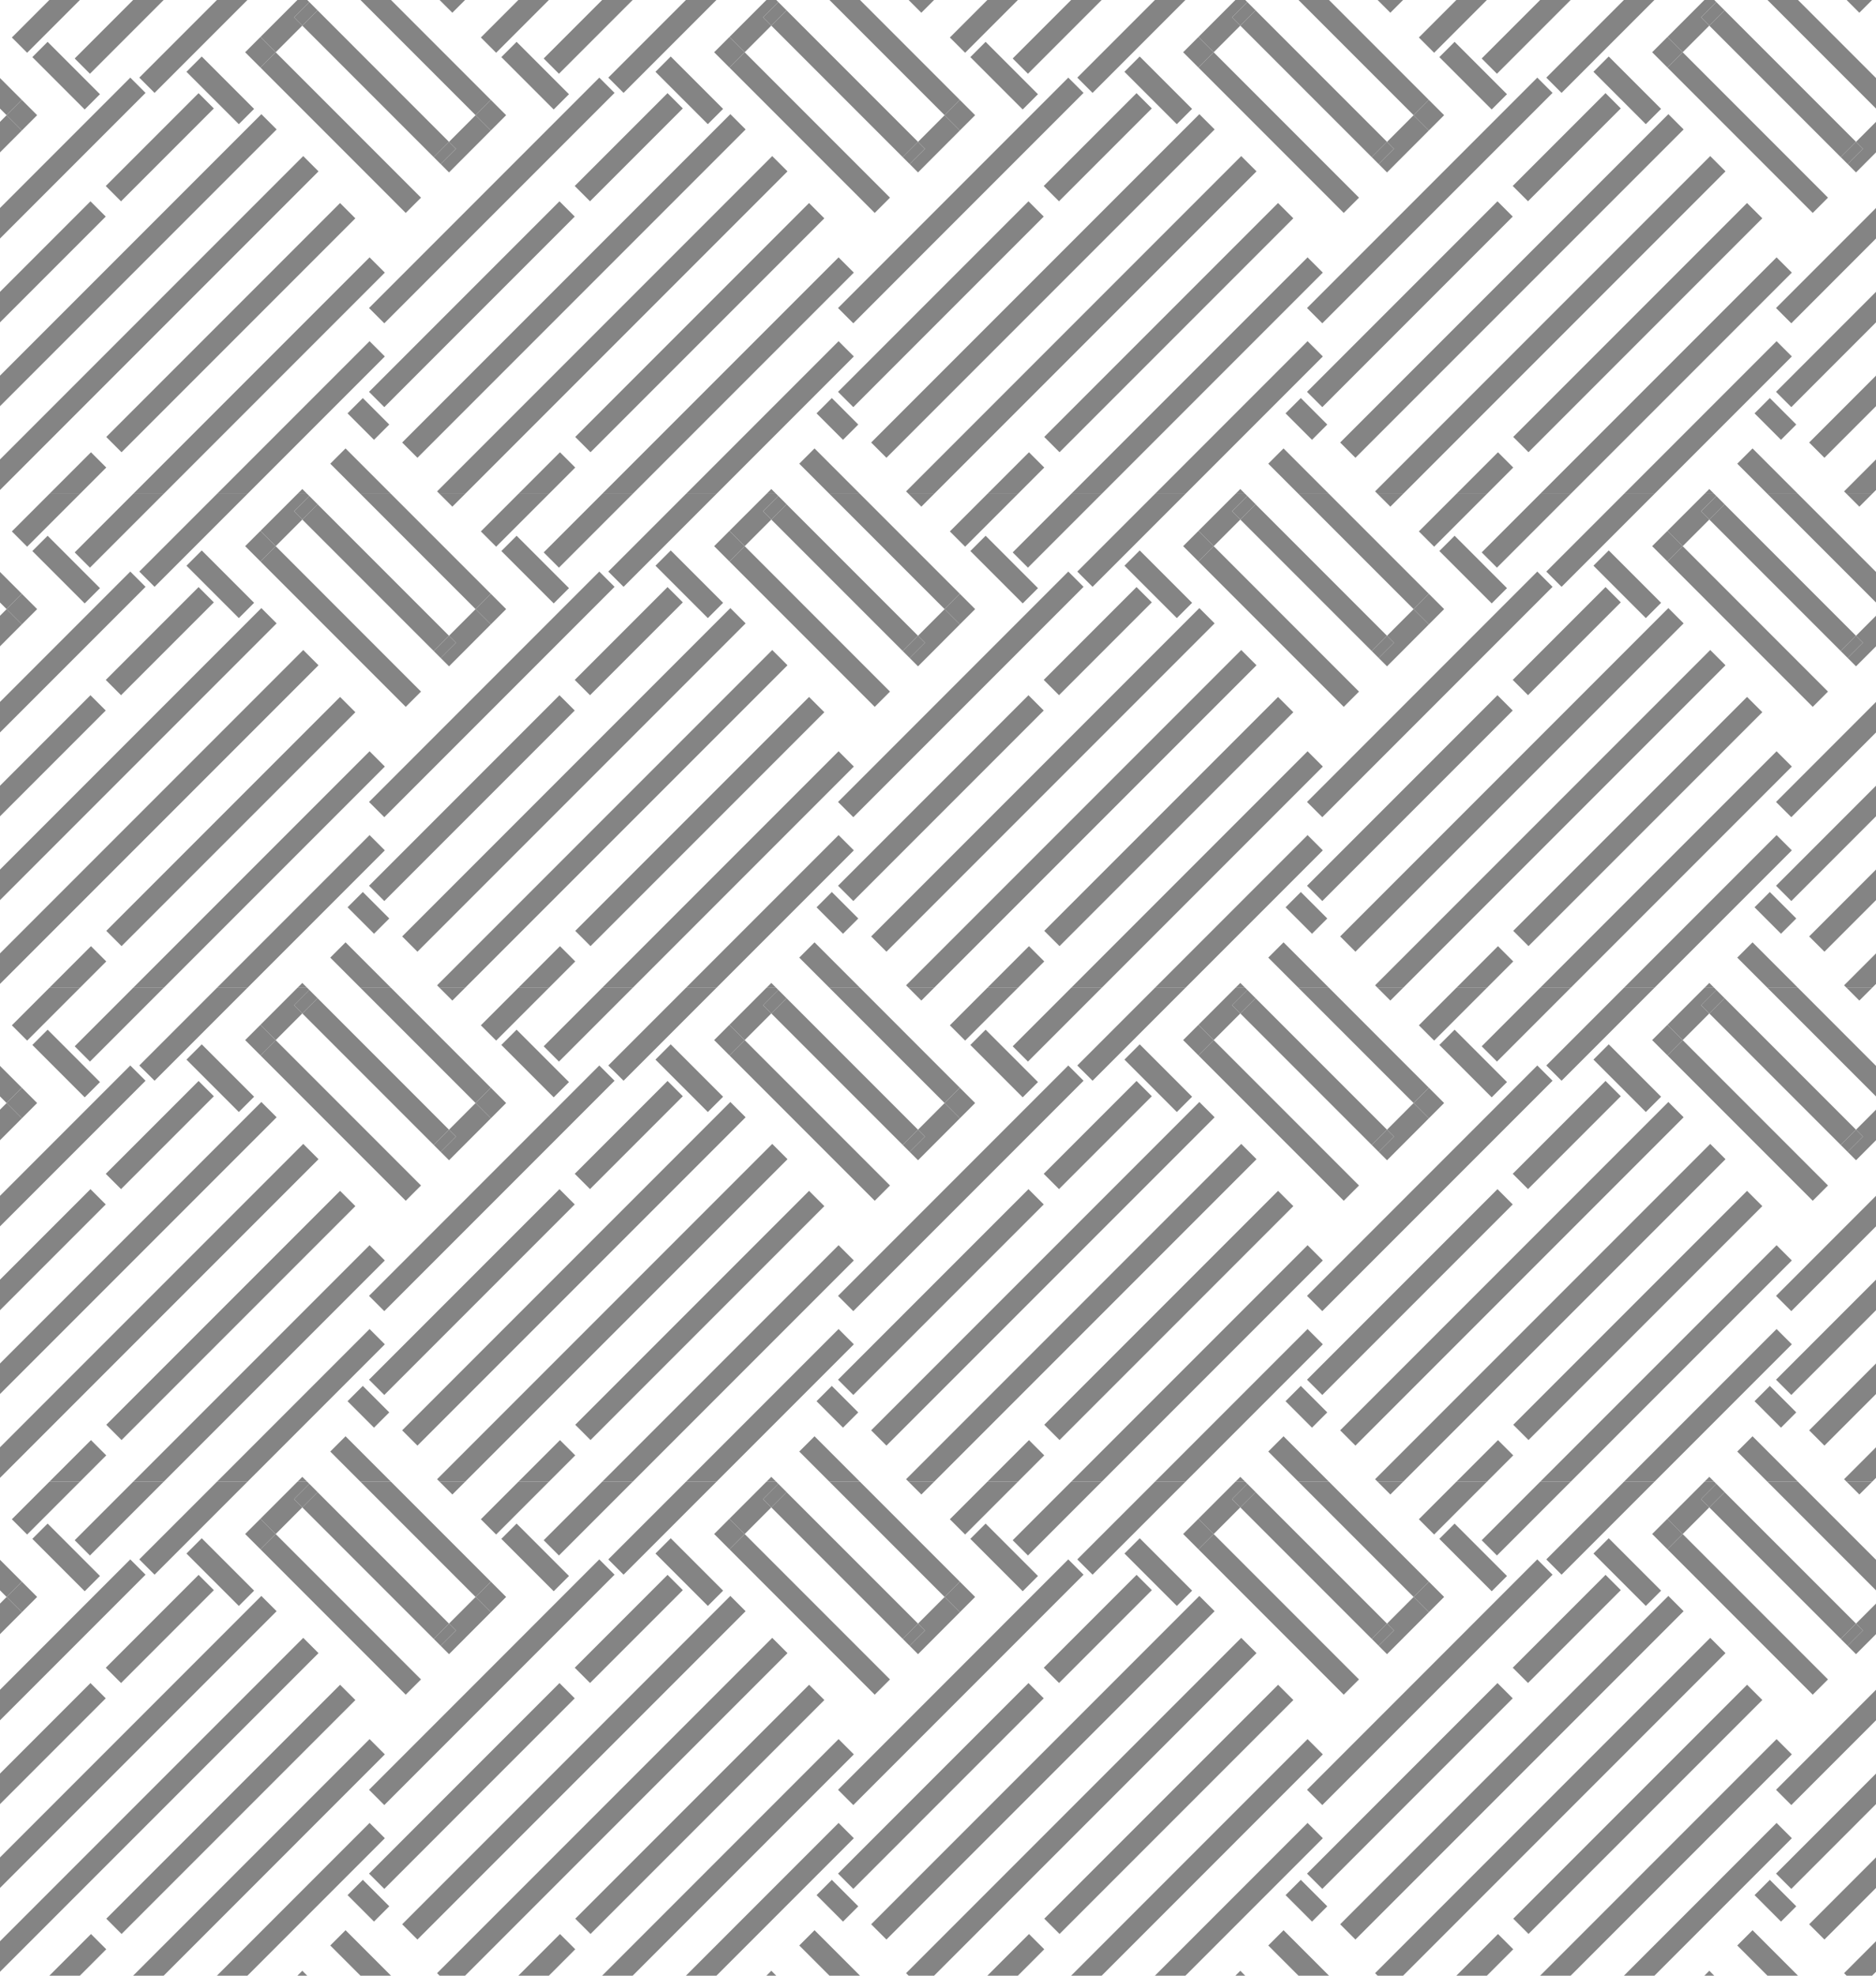 <svg xmlns="http://www.w3.org/2000/svg" viewBox="0 0 800 842.11"><defs><style>.cls-1{fill:#848484;}</style></defs><g id="design"><rect class="cls-1" x="152.5" y="170.6" width="9.21" height="15.95" transform="translate(-80.26 163.39) rotate(-45)"/><polygon class="cls-1" points="140.84 197.65 153.72 210.53 166.74 210.53 147.35 191.14 140.84 197.65"/><polygon class="cls-1" points="187.47 210.53 198.33 210.53 200 208.86 200 195.84 186.39 209.45 187.47 210.53"/><polygon class="cls-1" points="178.01 195.12 200 173.13 200 160.11 171.5 188.61 178.01 195.12"/><polygon class="cls-1" points="163.88 137.8 200 101.67 200 88.66 157.37 131.29 163.88 137.8"/><polygon class="cls-1" points="191.47 60.47 194.42 63.41 187.91 69.91 191.48 73.49 200 64.95 200 51.93 191.47 60.47"/><polygon class="cls-1" points="163.88 173.53 200 137.4 200 124.39 157.37 167.02 163.88 173.53"/><polygon class="cls-1" points="153.72 0 200 46.28 200 33.26 166.74 0 153.72 0"/><polygon class="cls-1" points="128.91 10.92 187.91 69.92 187.91 69.91 184.97 66.98 191.47 60.47 135.42 4.41 128.91 10.92"/><rect class="cls-1" x="185.09" y="63.11" width="9.2" height="4.16" transform="translate(9.46 153.23) rotate(-45)"/><polygon class="cls-1" points="104.54 22.27 111.05 15.77 111.05 15.77 104.54 22.27 173.02 90.76 179.53 84.25 117.56 22.28 111.05 28.78 104.54 22.27"/><rect class="cls-1" x="89.33" y="22.72" width="9.21" height="31.58" transform="translate(0.28 77.7) rotate(-45)"/><polygon class="cls-1" points="126.82 210.53 131.02 210.53 128.92 208.43 126.82 210.53"/><polygon class="cls-1" points="157.6 145.42 92.5 210.53 105.51 210.53 164.11 151.93 157.6 145.42"/><polygon class="cls-1" points="157.6 109.7 56.77 210.53 69.79 210.53 164.11 116.2 157.6 109.7"/><polygon class="cls-1" points="129.31 66.53 0 195.84 0 208.86 135.82 73.04 129.31 66.53"/><polygon class="cls-1" points="111.45 48.66 0 160.11 0 173.13 117.96 55.17 111.45 48.66"/><polygon class="cls-1" points="55.56 33.09 0 88.66 0 101.67 62.07 39.6 55.56 33.09"/><polygon class="cls-1" points="9.32 55.61 2.82 49.1 0 51.93 0 64.95 15.71 49.22 9.32 55.61"/><polygon class="cls-1" points="15.84 49.09 9.33 42.59 9.32 42.59 15.83 49.1 15.84 49.09"/><rect class="cls-1" x="27.92" y="135.06" width="141" height="9.21" transform="translate(-69.93 110.49) rotate(-45)"/><polygon class="cls-1" points="38.8 192.77 21.04 210.53 34.06 210.53 45.31 199.28 38.8 192.77"/><rect class="cls-1" x="40.15" y="58.16" width="55.97" height="9.21" transform="translate(-24.42 66.56) rotate(-45)"/><polygon class="cls-1" points="38.58 85.81 0 124.39 0 137.4 45.09 92.31 38.58 85.81"/><rect class="cls-1" x="23.61" y="16.46" width="9.21" height="31.58" transform="translate(-14.55 29.4) rotate(-45)"/><polygon class="cls-1" points="9.32 42.59 0 33.26 0 46.28 2.82 49.1 9.32 42.59"/><polygon class="cls-1" points="15.83 49.1 15.83 49.1 15.71 49.22 15.83 49.1"/><polygon class="cls-1" points="9.32 55.61 15.71 49.22 15.83 49.1 9.32 42.59 2.82 49.1 9.32 55.61"/><polygon class="cls-1" points="192.9 5.43 198.33 0 187.47 0 192.9 5.43"/><polygon class="cls-1" points="117.56 22.28 128.91 10.92 125.38 7.39 131.89 0.88 135.42 4.41 135.43 4.41 131.02 0 126.82 0 111.05 15.77 117.56 22.28"/><rect class="cls-1" x="125.8" y="3.4" width="9.21" height="5" transform="translate(34.02 93.94) rotate(-45)"/><rect class="cls-1" x="106.45" y="17.67" width="9.2" height="9.21" transform="translate(16.77 85.05) rotate(-45)"/><polygon class="cls-1" points="65.91 39.6 105.51 0 92.5 0 59.4 33.09 65.91 39.6"/><polygon class="cls-1" points="38.36 31.43 69.79 0 56.77 0 31.85 24.92 38.36 31.43"/><polygon class="cls-1" points="11.57 22.49 34.06 0 21.04 0 5.06 15.98 11.57 22.49"/><rect class="cls-1" x="352.5" y="170.6" width="9.21" height="15.95" transform="translate(-21.68 304.81) rotate(-45)"/><polygon class="cls-1" points="340.84 197.65 353.72 210.53 366.74 210.53 347.35 191.14 340.84 197.65"/><polygon class="cls-1" points="387.47 210.53 398.33 210.53 400 208.86 400 195.84 386.39 209.45 387.47 210.53"/><polygon class="cls-1" points="378.01 195.12 400 173.13 400 160.11 371.5 188.61 378.01 195.12"/><polygon class="cls-1" points="363.88 137.8 400 101.67 400 88.66 357.37 131.29 363.88 137.8"/><polygon class="cls-1" points="391.48 60.47 394.42 63.41 387.91 69.91 391.48 73.49 400 64.95 400 51.93 391.48 60.47"/><polygon class="cls-1" points="363.88 173.53 400 137.4 400 124.39 357.37 167.02 363.88 173.53"/><polygon class="cls-1" points="353.72 0 400 46.28 400 33.26 366.74 0 353.72 0"/><polygon class="cls-1" points="328.91 10.92 387.91 69.92 387.91 69.91 384.97 66.98 391.48 60.47 335.42 4.41 328.91 10.92"/><rect class="cls-1" x="385.09" y="63.11" width="9.2" height="4.16" transform="translate(68.04 294.65) rotate(-45)"/><polygon class="cls-1" points="304.54 22.27 311.05 15.77 311.05 15.77 304.54 22.27 373.02 90.76 379.53 84.25 317.56 22.28 311.05 28.78 304.54 22.27"/><rect class="cls-1" x="289.33" y="22.72" width="9.21" height="31.58" transform="translate(58.86 219.12) rotate(-45)"/><polygon class="cls-1" points="326.82 210.53 331.02 210.53 328.92 208.43 326.82 210.53"/><polygon class="cls-1" points="357.6 145.42 292.5 210.53 305.51 210.53 364.11 151.93 357.6 145.42"/><polygon class="cls-1" points="357.6 109.7 256.77 210.53 269.79 210.53 364.11 116.2 357.6 109.7"/><polygon class="cls-1" points="329.31 66.53 200 195.84 200 208.86 335.82 73.04 329.31 66.53"/><polygon class="cls-1" points="311.45 48.66 200 160.11 200 173.13 317.96 55.17 311.45 48.66"/><polygon class="cls-1" points="255.56 33.09 200 88.66 200 101.67 262.07 39.6 255.56 33.09"/><polygon class="cls-1" points="209.32 55.61 202.82 49.1 200 51.93 200 64.95 215.71 49.22 209.32 55.61"/><rect class="cls-1" x="212.58" y="41.24" height="9.21" transform="translate(29.85 163.74) rotate(-45)"/><rect class="cls-1" x="227.92" y="135.06" width="141" height="9.21" transform="translate(-11.36 251.91) rotate(-45)"/><polygon class="cls-1" points="238.8 192.77 221.04 210.53 234.06 210.53 245.31 199.28 238.8 192.77"/><rect class="cls-1" x="240.15" y="58.16" width="55.97" height="9.21" transform="translate(34.15 207.97) rotate(-45)"/><polygon class="cls-1" points="238.58 85.81 200 124.39 200 137.4 245.09 92.31 238.58 85.81"/><rect class="cls-1" x="223.61" y="16.46" width="9.21" height="31.58" transform="translate(44.03 170.82) rotate(-45)"/><polygon class="cls-1" points="209.32 42.59 200 33.26 200 46.28 202.82 49.1 209.32 42.59"/><polygon class="cls-1" points="215.83 49.1 215.83 49.1 215.71 49.22 215.83 49.1"/><polygon class="cls-1" points="209.32 55.61 215.71 49.22 215.83 49.1 209.32 42.59 202.82 49.1 209.32 55.61"/><polygon class="cls-1" points="392.9 5.43 398.33 0 387.47 0 392.9 5.43"/><polygon class="cls-1" points="317.56 22.28 328.91 10.92 325.38 7.39 331.89 0.88 335.42 4.41 335.43 4.41 331.02 0 326.82 0 311.05 15.77 317.56 22.28"/><rect class="cls-1" x="325.8" y="3.4" width="9.21" height="5" transform="translate(92.6 235.36) rotate(-45)"/><rect class="cls-1" x="306.45" y="17.67" width="9.2" height="9.21" transform="translate(75.35 226.47) rotate(-45)"/><polygon class="cls-1" points="265.91 39.6 305.51 0 292.5 0 259.4 33.09 265.91 39.6"/><polygon class="cls-1" points="238.36 31.43 269.79 0 256.77 0 231.85 24.92 238.36 31.43"/><polygon class="cls-1" points="211.57 22.49 234.06 0 221.04 0 205.06 15.98 211.57 22.49"/><rect class="cls-1" x="552.5" y="170.6" width="9.21" height="15.95" transform="translate(36.9 446.23) rotate(-45)"/><polygon class="cls-1" points="540.84 197.65 553.72 210.53 566.74 210.53 547.35 191.14 540.84 197.65"/><polygon class="cls-1" points="587.47 210.53 598.33 210.53 600 208.86 600 195.84 586.39 209.45 587.47 210.53"/><polygon class="cls-1" points="578.01 195.12 600 173.13 600 160.11 571.5 188.61 578.01 195.12"/><polygon class="cls-1" points="563.88 137.8 600 101.67 600 88.66 557.37 131.29 563.88 137.8"/><polygon class="cls-1" points="591.48 60.47 594.42 63.41 587.91 69.91 591.48 73.49 600 64.95 600 51.93 591.48 60.47"/><polygon class="cls-1" points="563.88 173.53 600 137.4 600 124.39 557.37 167.02 563.88 173.53"/><polygon class="cls-1" points="553.72 0 600 46.28 600 33.26 566.74 0 553.72 0"/><polygon class="cls-1" points="528.91 10.92 587.91 69.92 587.91 69.91 584.97 66.98 591.48 60.47 535.42 4.41 528.91 10.92"/><rect class="cls-1" x="585.09" y="63.11" width="9.2" height="4.16" transform="translate(126.62 436.07) rotate(-45)"/><polygon class="cls-1" points="504.54 22.27 511.05 15.77 511.05 15.77 504.54 22.27 573.02 90.76 579.53 84.25 517.56 22.28 511.05 28.78 504.54 22.27"/><rect class="cls-1" x="489.33" y="22.72" width="9.21" height="31.58" transform="translate(117.43 360.54) rotate(-45)"/><polygon class="cls-1" points="526.82 210.53 531.02 210.53 528.92 208.43 526.82 210.53"/><polygon class="cls-1" points="557.6 145.42 492.5 210.53 505.51 210.53 564.11 151.93 557.6 145.42"/><polygon class="cls-1" points="557.6 109.7 456.77 210.53 469.79 210.53 564.11 116.2 557.6 109.7"/><polygon class="cls-1" points="529.31 66.53 400 195.84 400 208.86 535.82 73.04 529.31 66.53"/><polygon class="cls-1" points="511.45 48.66 400 160.11 400 173.13 517.96 55.17 511.45 48.66"/><polygon class="cls-1" points="455.56 33.09 400 88.66 400 101.67 462.07 39.6 455.56 33.09"/><polygon class="cls-1" points="409.32 55.61 402.82 49.1 400 51.93 400 64.95 415.71 49.22 409.32 55.61"/><rect class="cls-1" x="412.58" y="41.24" height="9.21" transform="translate(88.43 305.16) rotate(-45)"/><rect class="cls-1" x="427.92" y="135.06" width="141" height="9.21" transform="translate(47.22 393.32) rotate(-45)"/><polygon class="cls-1" points="438.8 192.77 421.04 210.53 434.06 210.53 445.31 199.28 438.8 192.77"/><rect class="cls-1" x="440.15" y="58.16" width="55.97" height="9.21" transform="translate(92.72 349.39) rotate(-45)"/><polygon class="cls-1" points="438.58 85.81 400 124.39 400 137.4 445.09 92.31 438.58 85.81"/><rect class="cls-1" x="423.61" y="16.46" width="9.21" height="31.58" transform="translate(102.61 312.24) rotate(-45)"/><polygon class="cls-1" points="409.32 42.59 400 33.26 400 46.28 402.82 49.1 409.32 42.59"/><polygon class="cls-1" points="415.83 49.1 415.83 49.1 415.71 49.22 415.83 49.1"/><polygon class="cls-1" points="409.32 55.61 415.71 49.22 415.83 49.1 409.32 42.59 402.82 49.1 409.32 55.61"/><polygon class="cls-1" points="592.9 5.43 598.33 0 587.47 0 592.9 5.43"/><polygon class="cls-1" points="517.56 22.28 528.91 10.92 525.38 7.39 531.89 0.88 535.42 4.41 535.43 4.41 531.02 0 526.82 0 511.05 15.77 517.56 22.28"/><rect class="cls-1" x="525.8" y="3.4" width="9.21" height="5" transform="translate(151.18 376.78) rotate(-45)"/><rect class="cls-1" x="506.45" y="17.67" width="9.2" height="9.21" transform="translate(133.93 367.89) rotate(-45)"/><polygon class="cls-1" points="465.91 39.6 505.51 0 492.5 0 459.4 33.09 465.91 39.6"/><polygon class="cls-1" points="438.36 31.43 469.79 0 456.77 0 431.85 24.92 438.36 31.43"/><polygon class="cls-1" points="411.57 22.49 434.06 0 421.04 0 405.06 15.98 411.57 22.49"/><rect class="cls-1" x="752.5" y="170.6" width="9.21" height="15.95" transform="translate(95.48 587.65) rotate(-45)"/><polygon class="cls-1" points="740.84 197.65 753.72 210.53 766.74 210.53 747.35 191.14 740.84 197.65"/><polygon class="cls-1" points="787.47 210.53 798.33 210.53 800 208.86 800 195.84 786.39 209.45 787.47 210.53"/><polygon class="cls-1" points="778.01 195.12 800 173.13 800 160.11 771.5 188.61 778.01 195.12"/><polygon class="cls-1" points="763.88 137.8 800 101.67 800 88.66 757.37 131.29 763.88 137.8"/><polygon class="cls-1" points="791.48 60.47 794.42 63.41 787.91 69.91 791.48 73.49 800 64.95 800 51.93 791.48 60.47"/><polygon class="cls-1" points="763.88 173.53 800 137.4 800 124.39 757.37 167.02 763.88 173.53"/><polygon class="cls-1" points="753.72 0 800 46.28 800 33.26 766.74 0 753.72 0"/><polygon class="cls-1" points="728.91 10.92 787.91 69.92 787.91 69.91 784.97 66.98 791.48 60.47 735.42 4.41 728.91 10.92"/><rect class="cls-1" x="785.09" y="63.11" width="9.2" height="4.16" transform="translate(185.2 577.49) rotate(-45)"/><polygon class="cls-1" points="704.54 22.27 711.05 15.77 711.05 15.77 704.54 22.27 773.02 90.76 779.53 84.25 717.56 22.28 711.05 28.78 704.54 22.27"/><rect class="cls-1" x="689.33" y="22.72" width="9.21" height="31.58" transform="translate(176.01 501.96) rotate(-45)"/><polygon class="cls-1" points="726.82 210.53 731.02 210.53 728.92 208.43 726.82 210.53"/><polygon class="cls-1" points="757.6 145.42 692.5 210.53 705.51 210.53 764.11 151.93 757.6 145.42"/><polygon class="cls-1" points="757.6 109.7 656.77 210.53 669.79 210.53 764.11 116.2 757.6 109.7"/><polygon class="cls-1" points="729.31 66.53 600 195.84 600 208.86 735.82 73.04 729.31 66.53"/><polygon class="cls-1" points="711.45 48.66 600 160.11 600 173.13 717.96 55.17 711.45 48.66"/><polygon class="cls-1" points="655.56 33.09 600 88.66 600 101.67 662.07 39.6 655.56 33.09"/><polygon class="cls-1" points="609.32 55.61 602.82 49.1 600 51.93 600 64.95 615.71 49.22 609.32 55.61"/><rect class="cls-1" x="612.58" y="41.24" height="9.21" transform="translate(147 446.58) rotate(-45)"/><rect class="cls-1" x="627.92" y="135.06" width="141" height="9.21" transform="translate(105.79 534.74) rotate(-45)"/><polygon class="cls-1" points="638.8 192.77 621.04 210.53 634.06 210.53 645.31 199.28 638.8 192.77"/><rect class="cls-1" x="640.15" y="58.16" width="55.97" height="9.21" transform="translate(151.3 490.8) rotate(-45)"/><polygon class="cls-1" points="638.58 85.81 600 124.39 600 137.4 645.09 92.31 638.58 85.81"/><rect class="cls-1" x="623.61" y="16.46" width="9.21" height="31.58" transform="translate(161.19 453.66) rotate(-45)"/><polygon class="cls-1" points="609.32 42.59 600 33.26 600 46.28 602.82 49.1 609.32 42.59"/><polygon class="cls-1" points="615.83 49.1 615.83 49.1 615.71 49.22 615.83 49.1"/><polygon class="cls-1" points="609.32 55.61 615.71 49.22 615.83 49.1 609.32 42.59 602.82 49.1 609.32 55.61"/><polygon class="cls-1" points="792.9 5.43 798.33 0 787.47 0 792.9 5.43"/><polygon class="cls-1" points="717.56 22.28 728.91 10.92 725.38 7.39 731.89 0.88 735.42 4.41 735.43 4.41 731.02 0 726.82 0 711.05 15.77 717.56 22.28"/><rect class="cls-1" x="725.8" y="3.4" width="9.21" height="5" transform="translate(209.76 518.2) rotate(-45)"/><rect class="cls-1" x="706.45" y="17.67" width="9.2" height="9.21" transform="translate(192.51 509.31) rotate(-45)"/><polygon class="cls-1" points="665.91 39.6 705.51 0 692.5 0 659.4 33.09 665.91 39.6"/><polygon class="cls-1" points="638.36 31.43 669.79 0 656.77 0 631.85 24.92 638.36 31.43"/><polygon class="cls-1" points="611.57 22.49 634.06 0 621.04 0 605.06 15.98 611.57 22.49"/><rect class="cls-1" x="152.5" y="381.13" width="9.21" height="15.95" transform="translate(-229.12 225.05) rotate(-45)"/><polygon class="cls-1" points="140.84 408.17 153.72 421.05 166.74 421.05 147.35 401.66 140.84 408.17"/><polygon class="cls-1" points="187.47 421.05 198.33 421.05 200 419.38 200 406.37 186.39 419.97 187.47 421.05"/><polygon class="cls-1" points="178.01 405.65 200 383.66 200 370.64 171.5 399.14 178.01 405.65"/><polygon class="cls-1" points="163.88 348.32 200 312.2 200 299.18 157.37 341.82 163.88 348.32"/><polygon class="cls-1" points="191.47 270.99 194.42 273.93 187.91 280.44 191.48 284.01 200 275.48 200 262.45 191.47 270.99"/><polygon class="cls-1" points="163.88 384.05 200 347.93 200 334.91 157.37 377.54 163.88 384.05"/><polygon class="cls-1" points="153.72 210.53 200 256.81 200 243.79 166.74 210.53 153.72 210.53"/><polygon class="cls-1" points="128.91 221.45 187.91 280.44 187.91 280.44 184.97 277.5 191.47 270.99 135.42 214.94 128.91 221.45"/><rect class="cls-1" x="185.09" y="273.64" width="9.2" height="4.16" transform="translate(-139.4 214.89) rotate(-45)"/><polygon class="cls-1" points="104.54 232.8 111.05 226.29 111.05 226.29 104.54 232.8 173.02 301.29 179.53 294.78 117.56 232.8 111.05 239.31 104.54 232.8"/><rect class="cls-1" x="89.33" y="233.25" width="9.21" height="31.58" transform="translate(-148.58 139.36) rotate(-45)"/><polygon class="cls-1" points="126.82 421.05 131.02 421.05 128.92 418.95 126.82 421.05"/><polygon class="cls-1" points="157.6 355.95 92.5 421.05 105.51 421.05 164.11 362.46 157.6 355.95"/><polygon class="cls-1" points="157.6 320.22 56.77 421.05 69.79 421.05 164.11 326.73 157.6 320.22"/><polygon class="cls-1" points="129.31 277.06 0 406.37 0 419.38 135.82 283.56 129.31 277.06"/><polygon class="cls-1" points="111.45 259.19 0 370.64 0 383.66 117.96 265.7 111.45 259.19"/><polygon class="cls-1" points="55.56 243.62 0 299.18 0 312.2 62.07 250.13 55.56 243.62"/><polygon class="cls-1" points="9.32 266.13 2.82 259.63 0 262.45 0 275.48 15.71 259.75 9.32 266.13"/><polygon class="cls-1" points="15.84 259.62 9.33 253.11 9.32 253.11 15.83 259.62 15.84 259.62"/><rect class="cls-1" x="27.92" y="345.59" width="141" height="9.21" transform="translate(-218.79 172.14) rotate(-45)"/><polygon class="cls-1" points="38.8 403.29 21.04 421.05 34.06 421.05 45.31 409.8 38.8 403.29"/><rect class="cls-1" x="40.15" y="268.69" width="55.97" height="9.21" transform="translate(-173.28 128.21) rotate(-45)"/><polygon class="cls-1" points="38.58 296.33 0 334.91 0 347.93 45.09 302.84 38.58 296.33"/><rect class="cls-1" x="23.61" y="226.99" width="9.21" height="31.58" transform="translate(-163.41 91.06) rotate(-45)"/><polygon class="cls-1" points="9.32 253.11 0 243.79 0 256.81 2.82 259.63 9.32 253.11"/><polygon class="cls-1" points="15.83 259.62 15.83 259.62 15.71 259.75 15.83 259.62"/><polygon class="cls-1" points="9.32 266.13 15.71 259.75 15.83 259.62 9.32 253.11 2.82 259.63 9.32 266.13"/><polygon class="cls-1" points="192.9 215.96 198.33 210.53 187.47 210.53 192.9 215.96"/><polygon class="cls-1" points="117.56 232.8 128.91 221.45 125.38 217.91 131.89 211.41 135.42 214.94 135.43 214.93 131.02 210.53 126.82 210.53 111.05 226.29 117.56 232.8"/><rect class="cls-1" x="125.8" y="213.93" width="9.21" height="5" transform="translate(-114.84 155.6) rotate(-45)"/><rect class="cls-1" x="106.45" y="228.2" width="9.2" height="9.21" transform="translate(-132.09 146.71) rotate(-45)"/><polygon class="cls-1" points="65.91 250.13 105.51 210.53 92.5 210.53 59.4 243.62 65.91 250.13"/><polygon class="cls-1" points="38.36 241.96 69.79 210.53 56.77 210.53 31.85 235.45 38.36 241.96"/><polygon class="cls-1" points="11.57 233.02 34.06 210.53 21.04 210.53 5.06 226.51 11.57 233.02"/><rect class="cls-1" x="352.5" y="381.13" width="9.21" height="15.95" transform="translate(-170.54 366.48) rotate(-45)"/><polygon class="cls-1" points="340.84 408.17 353.72 421.05 366.74 421.05 347.35 401.66 340.84 408.17"/><polygon class="cls-1" points="387.47 421.05 398.33 421.05 400 419.38 400 406.37 386.39 419.97 387.47 421.05"/><polygon class="cls-1" points="378.01 405.65 400 383.66 400 370.64 371.5 399.14 378.01 405.65"/><polygon class="cls-1" points="363.88 348.32 400 312.2 400 299.18 357.37 341.82 363.88 348.32"/><polygon class="cls-1" points="391.48 270.99 394.42 273.93 387.91 280.44 391.48 284.01 400 275.48 400 262.45 391.48 270.99"/><polygon class="cls-1" points="363.88 384.05 400 347.93 400 334.91 357.37 377.54 363.88 384.05"/><polygon class="cls-1" points="353.72 210.53 400 256.81 400 243.79 366.74 210.53 353.72 210.53"/><polygon class="cls-1" points="328.91 221.45 387.91 280.44 387.91 280.44 384.97 277.5 391.48 270.99 335.42 214.94 328.91 221.45"/><rect class="cls-1" x="385.09" y="273.64" width="9.2" height="4.16" transform="translate(-80.82 356.31) rotate(-45)"/><polygon class="cls-1" points="304.54 232.8 311.05 226.29 311.05 226.29 304.54 232.8 373.02 301.29 379.53 294.78 317.56 232.8 311.05 239.31 304.54 232.8"/><rect class="cls-1" x="289.33" y="233.25" width="9.21" height="31.58" transform="translate(-90 280.78) rotate(-45)"/><polygon class="cls-1" points="326.82 421.05 331.02 421.05 328.92 418.95 326.82 421.05"/><polygon class="cls-1" points="357.6 355.95 292.5 421.05 305.51 421.05 364.11 362.46 357.6 355.95"/><polygon class="cls-1" points="357.6 320.22 256.77 421.05 269.79 421.05 364.11 326.73 357.6 320.22"/><polygon class="cls-1" points="329.31 277.06 200 406.37 200 419.38 335.82 283.56 329.31 277.06"/><polygon class="cls-1" points="311.45 259.19 200 370.64 200 383.66 317.96 265.7 311.45 259.19"/><polygon class="cls-1" points="255.56 243.62 200 299.18 200 312.2 262.07 250.13 255.56 243.62"/><polygon class="cls-1" points="209.32 266.13 202.82 259.63 200 262.45 200 275.48 215.71 259.75 209.32 266.13"/><rect class="cls-1" x="212.58" y="251.76" height="9.21" transform="translate(-119.02 225.4) rotate(-45)"/><rect class="cls-1" x="227.92" y="345.59" width="141" height="9.21" transform="translate(-160.22 313.56) rotate(-45)"/><polygon class="cls-1" points="238.8 403.29 221.04 421.05 234.06 421.05 245.31 409.8 238.8 403.29"/><rect class="cls-1" x="240.15" y="268.69" width="55.97" height="9.21" transform="translate(-114.71 269.63) rotate(-45)"/><polygon class="cls-1" points="238.58 296.33 200 334.91 200 347.93 245.09 302.84 238.58 296.33"/><rect class="cls-1" x="223.61" y="226.99" width="9.21" height="31.58" transform="translate(-104.83 232.48) rotate(-45)"/><polygon class="cls-1" points="209.32 253.11 200 243.79 200 256.81 202.82 259.63 209.32 253.11"/><polygon class="cls-1" points="215.83 259.62 215.83 259.62 215.71 259.75 215.83 259.62"/><polygon class="cls-1" points="209.32 266.13 215.71 259.75 215.83 259.62 209.32 253.11 202.82 259.63 209.32 266.13"/><polygon class="cls-1" points="392.9 215.96 398.33 210.53 387.47 210.53 392.9 215.96"/><polygon class="cls-1" points="317.56 232.8 328.91 221.45 325.38 217.91 331.89 211.41 335.42 214.94 335.43 214.93 331.02 210.53 326.82 210.53 311.05 226.29 317.56 232.8"/><rect class="cls-1" x="325.8" y="213.93" width="9.21" height="5" transform="translate(-56.26 297.02) rotate(-45)"/><rect class="cls-1" x="306.45" y="228.2" width="9.2" height="9.21" transform="translate(-73.51 288.13) rotate(-45)"/><polygon class="cls-1" points="265.91 250.13 305.51 210.53 292.5 210.53 259.4 243.62 265.91 250.13"/><polygon class="cls-1" points="238.36 241.96 269.79 210.53 256.77 210.53 231.85 235.45 238.36 241.96"/><polygon class="cls-1" points="211.57 233.02 234.06 210.53 221.04 210.53 205.06 226.51 211.57 233.02"/><rect class="cls-1" x="552.5" y="381.13" width="9.21" height="15.95" transform="translate(-111.96 507.9) rotate(-45)"/><polygon class="cls-1" points="540.84 408.17 553.72 421.05 566.74 421.05 547.35 401.66 540.84 408.17"/><polygon class="cls-1" points="587.47 421.05 598.33 421.05 600 419.38 600 406.37 586.39 419.97 587.47 421.05"/><polygon class="cls-1" points="578.01 405.65 600 383.66 600 370.64 571.5 399.14 578.01 405.65"/><polygon class="cls-1" points="563.88 348.32 600 312.2 600 299.18 557.37 341.82 563.88 348.32"/><polygon class="cls-1" points="591.48 270.99 594.42 273.93 587.91 280.44 591.48 284.01 600 275.48 600 262.45 591.48 270.99"/><polygon class="cls-1" points="563.88 384.05 600 347.93 600 334.91 557.37 377.54 563.88 384.05"/><polygon class="cls-1" points="553.72 210.53 600 256.81 600 243.79 566.74 210.53 553.72 210.53"/><polygon class="cls-1" points="528.91 221.45 587.91 280.44 587.91 280.44 584.97 277.5 591.48 270.99 535.42 214.94 528.91 221.45"/><rect class="cls-1" x="585.09" y="273.64" width="9.2" height="4.16" transform="translate(-22.24 497.73) rotate(-45)"/><polygon class="cls-1" points="504.54 232.8 511.05 226.29 511.05 226.29 504.54 232.8 573.02 301.29 579.53 294.78 517.56 232.8 511.05 239.31 504.54 232.8"/><rect class="cls-1" x="489.33" y="233.25" width="9.21" height="31.58" transform="translate(-31.43 422.2) rotate(-45)"/><polygon class="cls-1" points="526.82 421.05 531.02 421.05 528.92 418.95 526.82 421.05"/><polygon class="cls-1" points="557.6 355.95 492.5 421.05 505.51 421.05 564.11 362.46 557.6 355.95"/><polygon class="cls-1" points="557.6 320.22 456.77 421.05 469.79 421.05 564.11 326.73 557.6 320.22"/><polygon class="cls-1" points="529.31 277.06 400 406.37 400 419.38 535.82 283.56 529.31 277.06"/><polygon class="cls-1" points="511.45 259.19 400 370.64 400 383.66 517.96 265.7 511.45 259.19"/><polygon class="cls-1" points="455.56 243.62 400 299.18 400 312.2 462.07 250.13 455.56 243.62"/><polygon class="cls-1" points="409.32 266.13 402.82 259.63 400 262.45 400 275.48 415.71 259.75 409.32 266.13"/><rect class="cls-1" x="412.58" y="251.76" height="9.21" transform="translate(-60.44 366.83) rotate(-45)"/><rect class="cls-1" x="427.92" y="345.59" width="141" height="9.21" transform="translate(-101.64 454.98) rotate(-45)"/><polygon class="cls-1" points="438.8 403.29 421.04 421.05 434.06 421.05 445.31 409.8 438.8 403.29"/><rect class="cls-1" x="440.15" y="268.69" width="55.97" height="9.21" transform="translate(-56.14 411.04) rotate(-45)"/><polygon class="cls-1" points="438.58 296.33 400 334.91 400 347.93 445.09 302.84 438.58 296.33"/><rect class="cls-1" x="423.61" y="226.99" width="9.21" height="31.58" transform="translate(-46.25 373.9) rotate(-45)"/><polygon class="cls-1" points="409.32 253.11 400 243.79 400 256.81 402.82 259.63 409.32 253.11"/><polygon class="cls-1" points="415.83 259.62 415.83 259.62 415.71 259.75 415.83 259.62"/><polygon class="cls-1" points="409.32 266.13 415.71 259.75 415.83 259.62 409.32 253.11 402.82 259.63 409.32 266.13"/><polygon class="cls-1" points="592.9 215.96 598.33 210.53 587.47 210.53 592.9 215.96"/><polygon class="cls-1" points="517.56 232.8 528.91 221.45 525.38 217.91 531.89 211.41 535.42 214.94 535.43 214.93 531.02 210.53 526.82 210.53 511.05 226.29 517.56 232.8"/><rect class="cls-1" x="525.8" y="213.93" width="9.21" height="5" transform="translate(2.32 438.44) rotate(-45)"/><rect class="cls-1" x="506.45" y="228.2" width="9.2" height="9.21" transform="translate(-14.93 429.55) rotate(-45)"/><polygon class="cls-1" points="465.91 250.13 505.51 210.53 492.5 210.53 459.4 243.62 465.91 250.13"/><polygon class="cls-1" points="438.36 241.96 469.79 210.53 456.77 210.53 431.85 235.45 438.36 241.96"/><polygon class="cls-1" points="411.57 233.02 434.06 210.53 421.04 210.53 405.06 226.51 411.57 233.02"/><rect class="cls-1" x="752.5" y="381.13" width="9.21" height="15.95" transform="translate(-53.39 649.32) rotate(-45)"/><polygon class="cls-1" points="740.84 408.17 753.72 421.05 766.74 421.05 747.35 401.66 740.84 408.17"/><polygon class="cls-1" points="787.47 421.05 798.33 421.05 800 419.38 800 406.37 786.39 419.97 787.47 421.05"/><polygon class="cls-1" points="778.01 405.65 800 383.66 800 370.64 771.5 399.14 778.01 405.65"/><polygon class="cls-1" points="763.88 348.32 800 312.2 800 299.18 757.37 341.82 763.88 348.32"/><polygon class="cls-1" points="791.48 270.99 794.42 273.93 787.91 280.44 791.48 284.01 800 275.48 800 262.45 791.48 270.99"/><polygon class="cls-1" points="763.88 384.05 800 347.93 800 334.91 757.37 377.54 763.88 384.05"/><polygon class="cls-1" points="753.72 210.53 800 256.81 800 243.79 766.74 210.53 753.72 210.53"/><polygon class="cls-1" points="728.91 221.45 787.91 280.44 787.91 280.44 784.97 277.5 791.48 270.99 735.42 214.94 728.91 221.45"/><rect class="cls-1" x="785.09" y="273.64" width="9.2" height="4.16" transform="translate(36.33 639.15) rotate(-45)"/><polygon class="cls-1" points="704.54 232.8 711.05 226.29 711.05 226.29 704.54 232.8 773.02 301.29 779.53 294.78 717.56 232.8 711.05 239.31 704.54 232.8"/><rect class="cls-1" x="689.33" y="233.25" width="9.21" height="31.58" transform="translate(27.15 563.62) rotate(-45)"/><polygon class="cls-1" points="726.82 421.05 731.02 421.05 728.92 418.95 726.82 421.05"/><polygon class="cls-1" points="757.6 355.95 692.5 421.05 705.51 421.05 764.11 362.46 757.6 355.95"/><polygon class="cls-1" points="757.6 320.22 656.77 421.05 669.79 421.05 764.11 326.73 757.6 320.22"/><polygon class="cls-1" points="729.31 277.06 600 406.37 600 419.38 735.82 283.56 729.31 277.06"/><polygon class="cls-1" points="711.45 259.19 600 370.64 600 383.66 717.96 265.7 711.45 259.19"/><polygon class="cls-1" points="655.56 243.62 600 299.18 600 312.2 662.07 250.13 655.56 243.62"/><polygon class="cls-1" points="609.32 266.13 602.82 259.63 600 262.45 600 275.48 615.71 259.75 609.32 266.13"/><rect class="cls-1" x="612.58" y="251.76" height="9.21" transform="translate(-1.86 508.25) rotate(-45)"/><rect class="cls-1" x="627.92" y="345.59" width="141" height="9.21" transform="translate(-43.07 596.39) rotate(-45)"/><polygon class="cls-1" points="638.8 403.29 621.04 421.05 634.06 421.05 645.31 409.8 638.8 403.29"/><rect class="cls-1" x="640.15" y="268.69" width="55.97" height="9.21" transform="translate(2.44 552.46) rotate(-45)"/><polygon class="cls-1" points="638.58 296.33 600 334.91 600 347.93 645.09 302.84 638.58 296.33"/><rect class="cls-1" x="623.61" y="226.99" width="9.21" height="31.58" transform="translate(12.33 515.32) rotate(-45)"/><polygon class="cls-1" points="609.32 253.11 600 243.79 600 256.81 602.82 259.63 609.32 253.11"/><polygon class="cls-1" points="615.83 259.62 615.83 259.62 615.71 259.75 615.83 259.62"/><polygon class="cls-1" points="609.32 266.13 615.71 259.75 615.83 259.62 609.32 253.11 602.82 259.63 609.32 266.13"/><polygon class="cls-1" points="792.9 215.96 798.33 210.53 787.47 210.53 792.9 215.96"/><polygon class="cls-1" points="717.56 232.8 728.91 221.45 725.38 217.91 731.89 211.41 735.42 214.94 735.43 214.93 731.02 210.53 726.82 210.53 711.05 226.29 717.56 232.8"/><rect class="cls-1" x="725.8" y="213.93" width="9.21" height="5" transform="translate(60.9 579.87) rotate(-45)"/><rect class="cls-1" x="706.45" y="228.2" width="9.2" height="9.21" transform="translate(43.65 570.97) rotate(-45)"/><polygon class="cls-1" points="665.91 250.13 705.51 210.53 692.5 210.53 659.4 243.62 665.91 250.13"/><polygon class="cls-1" points="638.36 241.96 669.79 210.53 656.77 210.53 631.85 235.45 638.36 241.96"/><polygon class="cls-1" points="611.57 233.02 634.06 210.53 621.04 210.53 605.06 226.51 611.57 233.02"/><rect class="cls-1" x="152.5" y="591.65" width="9.21" height="15.95" transform="translate(-377.99 286.72) rotate(-45)"/><polygon class="cls-1" points="140.84 618.7 153.72 631.58 166.74 631.58 147.35 612.19 140.84 618.7"/><polygon class="cls-1" points="187.47 631.58 198.33 631.58 200 629.91 200 616.89 186.39 630.5 187.47 631.58"/><polygon class="cls-1" points="178.01 616.17 200 594.18 200 581.16 171.5 609.66 178.01 616.17"/><polygon class="cls-1" points="163.88 558.85 200 522.73 200 509.71 157.37 552.34 163.88 558.85"/><polygon class="cls-1" points="191.47 481.52 194.42 484.46 187.91 490.97 191.48 494.54 200 486.01 200 472.98 191.47 481.52"/><polygon class="cls-1" points="163.88 594.58 200 558.46 200 545.44 157.37 588.07 163.88 594.58"/><polygon class="cls-1" points="153.72 421.05 200 467.33 200 454.32 166.74 421.05 153.72 421.05"/><polygon class="cls-1" points="128.91 431.97 187.91 490.97 187.91 490.97 184.97 488.03 191.47 481.52 135.42 425.46 128.91 431.97"/><rect class="cls-1" x="185.09" y="484.17" width="9.2" height="4.16" transform="translate(-288.27 276.55) rotate(-45)"/><polygon class="cls-1" points="104.54 443.33 111.05 436.82 111.05 436.82 104.54 443.33 173.02 511.81 179.53 505.3 117.56 443.33 111.05 449.84 104.54 443.33"/><rect class="cls-1" x="89.33" y="443.77" width="9.21" height="31.58" transform="translate(-297.44 201.02) rotate(-45)"/><polygon class="cls-1" points="126.82 631.58 131.02 631.58 128.92 629.48 126.82 631.58"/><polygon class="cls-1" points="157.6 566.48 92.5 631.58 105.51 631.58 164.11 572.99 157.6 566.48"/><polygon class="cls-1" points="157.6 530.75 56.77 631.58 69.79 631.58 164.11 537.26 157.6 530.75"/><polygon class="cls-1" points="129.31 487.58 0 616.89 0 629.91 135.82 494.09 129.31 487.58"/><polygon class="cls-1" points="111.45 469.71 0 581.16 0 594.18 117.96 476.22 111.45 469.71"/><polygon class="cls-1" points="55.56 454.15 0 509.71 0 522.73 62.07 460.65 55.56 454.15"/><polygon class="cls-1" points="9.32 476.66 2.82 470.15 0 472.98 0 486.01 15.71 470.27 9.32 476.66"/><polygon class="cls-1" points="15.84 470.15 9.33 463.64 9.32 463.64 15.83 470.15 15.84 470.15"/><rect class="cls-1" x="27.92" y="556.11" width="141" height="9.21" transform="translate(-367.65 233.8) rotate(-45)"/><polygon class="cls-1" points="38.8 613.82 21.04 631.58 34.06 631.58 45.31 620.33 38.8 613.82"/><rect class="cls-1" x="40.15" y="479.21" width="55.97" height="9.21" transform="translate(-322.14 189.87) rotate(-45)"/><polygon class="cls-1" points="38.58 506.86 0 545.44 0 558.46 45.09 513.37 38.58 506.86"/><rect class="cls-1" x="23.61" y="437.52" width="9.21" height="31.58" transform="translate(-312.27 152.72) rotate(-45)"/><polygon class="cls-1" points="9.32 463.64 0 454.32 0 467.33 2.82 470.15 9.32 463.64"/><polygon class="cls-1" points="15.83 470.15 15.83 470.15 15.71 470.27 15.83 470.15"/><polygon class="cls-1" points="9.32 476.66 15.71 470.27 15.83 470.15 9.32 463.64 2.82 470.15 9.32 476.66"/><polygon class="cls-1" points="192.9 426.48 198.33 421.05 187.47 421.05 192.9 426.48"/><polygon class="cls-1" points="117.56 443.33 128.91 431.97 125.38 428.44 131.89 421.93 135.42 425.46 135.43 425.46 131.02 421.05 126.82 421.05 111.05 436.82 117.56 443.33"/><rect class="cls-1" x="125.8" y="424.45" width="9.21" height="5" transform="translate(-263.71 217.26) rotate(-45)"/><rect class="cls-1" x="106.45" y="438.73" width="9.2" height="9.21" transform="translate(-280.95 208.37) rotate(-45)"/><polygon class="cls-1" points="65.91 460.65 105.51 421.05 92.5 421.05 59.4 454.15 65.91 460.65"/><polygon class="cls-1" points="38.36 452.48 69.79 421.05 56.77 421.05 31.85 445.97 38.36 452.48"/><polygon class="cls-1" points="11.57 443.54 34.06 421.05 21.04 421.05 5.06 437.03 11.57 443.54"/><rect class="cls-1" x="352.5" y="591.65" width="9.21" height="15.95" transform="translate(-319.41 428.14) rotate(-45)"/><polygon class="cls-1" points="340.84 618.7 353.72 631.58 366.74 631.58 347.35 612.19 340.84 618.7"/><polygon class="cls-1" points="387.47 631.58 398.33 631.58 400 629.91 400 616.89 386.39 630.5 387.47 631.58"/><polygon class="cls-1" points="378.01 616.17 400 594.18 400 581.16 371.5 609.66 378.01 616.17"/><polygon class="cls-1" points="363.88 558.85 400 522.73 400 509.71 357.37 552.34 363.88 558.85"/><polygon class="cls-1" points="391.48 481.52 394.42 484.46 387.91 490.97 391.48 494.54 400 486.01 400 472.98 391.48 481.52"/><polygon class="cls-1" points="363.88 594.58 400 558.46 400 545.44 357.37 588.07 363.88 594.58"/><polygon class="cls-1" points="353.72 421.05 400 467.33 400 454.32 366.74 421.05 353.72 421.05"/><polygon class="cls-1" points="328.91 431.97 387.91 490.97 387.91 490.97 384.97 488.03 391.48 481.52 335.42 425.46 328.91 431.97"/><rect class="cls-1" x="385.09" y="484.17" width="9.2" height="4.16" transform="translate(-229.69 417.97) rotate(-45)"/><polygon class="cls-1" points="304.54 443.33 311.05 436.82 311.05 436.82 304.54 443.33 373.02 511.81 379.53 505.3 317.56 443.33 311.05 449.84 304.54 443.33"/><rect class="cls-1" x="289.33" y="443.77" width="9.21" height="31.58" transform="translate(-238.87 342.44) rotate(-45)"/><polygon class="cls-1" points="326.82 631.58 331.02 631.58 328.92 629.48 326.82 631.58"/><polygon class="cls-1" points="357.6 566.48 292.5 631.58 305.51 631.58 364.11 572.99 357.6 566.48"/><polygon class="cls-1" points="357.6 530.75 256.77 631.58 269.79 631.58 364.11 537.26 357.6 530.75"/><polygon class="cls-1" points="329.31 487.58 200 616.89 200 629.91 335.82 494.09 329.31 487.58"/><polygon class="cls-1" points="311.45 469.71 200 581.16 200 594.18 317.96 476.22 311.45 469.71"/><polygon class="cls-1" points="255.56 454.15 200 509.71 200 522.73 262.07 460.65 255.56 454.15"/><polygon class="cls-1" points="209.32 476.66 202.82 470.15 200 472.98 200 486.01 215.71 470.27 209.32 476.66"/><rect class="cls-1" x="212.58" y="462.29" height="9.21" transform="translate(-267.88 287.07) rotate(-45)"/><rect class="cls-1" x="227.92" y="556.11" width="141" height="9.21" transform="translate(-309.08 375.22) rotate(-45)"/><polygon class="cls-1" points="238.8 613.82 221.04 631.58 234.06 631.58 245.31 620.33 238.8 613.82"/><rect class="cls-1" x="240.15" y="479.21" width="55.97" height="9.21" transform="translate(-263.57 331.28) rotate(-45)"/><polygon class="cls-1" points="238.58 506.86 200 545.44 200 558.46 245.09 513.37 238.58 506.86"/><rect class="cls-1" x="223.61" y="437.52" width="9.21" height="31.58" transform="translate(-253.7 294.14) rotate(-45)"/><polygon class="cls-1" points="209.32 463.64 200 454.32 200 467.33 202.82 470.15 209.32 463.64"/><polygon class="cls-1" points="215.83 470.15 215.83 470.15 215.71 470.27 215.83 470.15"/><polygon class="cls-1" points="209.32 476.66 215.71 470.27 215.83 470.15 209.32 463.64 202.82 470.15 209.32 476.66"/><polygon class="cls-1" points="392.9 426.48 398.33 421.05 387.47 421.05 392.9 426.48"/><polygon class="cls-1" points="317.56 443.33 328.91 431.97 325.38 428.44 331.89 421.93 335.42 425.46 335.43 425.46 331.02 421.05 326.82 421.05 311.05 436.82 317.56 443.33"/><rect class="cls-1" x="325.8" y="424.45" width="9.21" height="5" transform="translate(-205.13 358.68) rotate(-45)"/><rect class="cls-1" x="306.45" y="438.73" width="9.2" height="9.21" transform="translate(-222.38 349.79) rotate(-45)"/><polygon class="cls-1" points="265.91 460.65 305.51 421.05 292.5 421.05 259.4 454.15 265.91 460.65"/><polygon class="cls-1" points="238.36 452.48 269.79 421.05 256.77 421.05 231.85 445.97 238.36 452.48"/><polygon class="cls-1" points="211.57 443.54 234.06 421.05 221.04 421.05 205.06 437.03 211.57 443.54"/><rect class="cls-1" x="552.5" y="591.65" width="9.21" height="15.95" transform="translate(-260.83 569.56) rotate(-45)"/><polygon class="cls-1" points="540.84 618.7 553.72 631.58 566.74 631.58 547.35 612.19 540.84 618.7"/><polygon class="cls-1" points="587.47 631.58 598.33 631.58 600 629.91 600 616.89 586.39 630.5 587.47 631.58"/><polygon class="cls-1" points="578.01 616.17 600 594.18 600 581.16 571.5 609.66 578.01 616.17"/><polygon class="cls-1" points="563.88 558.85 600 522.73 600 509.71 557.37 552.34 563.88 558.85"/><polygon class="cls-1" points="591.48 481.52 594.42 484.46 587.91 490.97 591.48 494.54 600 486.01 600 472.98 591.48 481.52"/><polygon class="cls-1" points="563.88 594.58 600 558.46 600 545.44 557.37 588.07 563.88 594.58"/><polygon class="cls-1" points="553.72 421.05 600 467.33 600 454.32 566.74 421.05 553.72 421.05"/><polygon class="cls-1" points="528.91 431.97 587.91 490.97 587.91 490.97 584.97 488.03 591.48 481.52 535.42 425.46 528.91 431.97"/><rect class="cls-1" x="585.09" y="484.17" width="9.2" height="4.16" transform="translate(-171.11 559.39) rotate(-45)"/><polygon class="cls-1" points="504.54 443.33 511.05 436.82 511.05 436.82 504.54 443.33 573.02 511.81 579.53 505.3 517.56 443.33 511.05 449.84 504.54 443.33"/><rect class="cls-1" x="489.33" y="443.77" width="9.21" height="31.58" transform="translate(-180.29 483.86) rotate(-45)"/><polygon class="cls-1" points="526.82 631.58 531.02 631.58 528.92 629.48 526.82 631.58"/><polygon class="cls-1" points="557.6 566.48 492.5 631.58 505.51 631.58 564.11 572.99 557.6 566.48"/><polygon class="cls-1" points="557.6 530.75 456.77 631.58 469.79 631.58 564.11 537.26 557.6 530.75"/><polygon class="cls-1" points="529.31 487.58 400 616.89 400 629.91 535.82 494.09 529.31 487.58"/><polygon class="cls-1" points="511.45 469.71 400 581.16 400 594.18 517.96 476.22 511.45 469.71"/><polygon class="cls-1" points="455.56 454.15 400 509.71 400 522.73 462.07 460.65 455.56 454.15"/><polygon class="cls-1" points="409.32 476.66 402.82 470.15 400 472.98 400 486.01 415.71 470.27 409.32 476.66"/><rect class="cls-1" x="412.58" y="462.29" height="9.21" transform="translate(-209.3 428.49) rotate(-45)"/><rect class="cls-1" x="427.92" y="556.11" width="141" height="9.21" transform="translate(-250.5 516.64) rotate(-45)"/><polygon class="cls-1" points="438.8 613.82 421.04 631.58 434.06 631.58 445.31 620.33 438.8 613.82"/><rect class="cls-1" x="440.15" y="479.21" width="55.97" height="9.21" transform="translate(-205 472.7) rotate(-45)"/><polygon class="cls-1" points="438.58 506.86 400 545.44 400 558.46 445.09 513.37 438.58 506.86"/><rect class="cls-1" x="423.61" y="437.52" width="9.21" height="31.58" transform="translate(-195.12 435.56) rotate(-45)"/><polygon class="cls-1" points="409.32 463.64 400 454.32 400 467.33 402.82 470.15 409.32 463.64"/><polygon class="cls-1" points="415.83 470.15 415.83 470.15 415.71 470.27 415.83 470.15"/><polygon class="cls-1" points="409.32 476.66 415.71 470.27 415.83 470.15 409.32 463.64 402.82 470.15 409.32 476.66"/><polygon class="cls-1" points="592.9 426.48 598.33 421.05 587.47 421.05 592.9 426.48"/><polygon class="cls-1" points="517.56 443.33 528.91 431.97 525.38 428.44 531.89 421.93 535.42 425.46 535.43 425.46 531.02 421.05 526.82 421.05 511.05 436.82 517.56 443.33"/><rect class="cls-1" x="525.8" y="424.45" width="9.21" height="5" transform="translate(-146.55 500.1) rotate(-45)"/><rect class="cls-1" x="506.45" y="438.73" width="9.2" height="9.21" transform="translate(-163.8 491.21) rotate(-45)"/><polygon class="cls-1" points="465.91 460.65 505.51 421.05 492.5 421.05 459.4 454.15 465.91 460.65"/><polygon class="cls-1" points="438.36 452.48 469.79 421.05 456.77 421.05 431.85 445.97 438.36 452.48"/><polygon class="cls-1" points="411.57 443.54 434.06 421.05 421.04 421.05 405.06 437.03 411.57 443.54"/><rect class="cls-1" x="752.5" y="591.65" width="9.21" height="15.95" transform="translate(-202.25 710.98) rotate(-45)"/><polygon class="cls-1" points="740.84 618.7 753.72 631.58 766.74 631.58 747.35 612.19 740.84 618.7"/><polygon class="cls-1" points="787.47 631.58 798.33 631.58 800 629.91 800 616.89 786.39 630.5 787.47 631.58"/><polygon class="cls-1" points="778.01 616.17 800 594.18 800 581.16 771.5 609.66 778.01 616.17"/><polygon class="cls-1" points="763.88 558.85 800 522.73 800 509.71 757.37 552.34 763.88 558.85"/><polygon class="cls-1" points="791.48 481.52 794.42 484.46 787.91 490.97 791.48 494.54 800 486.01 800 472.98 791.48 481.52"/><polygon class="cls-1" points="763.88 594.58 800 558.46 800 545.44 757.37 588.07 763.88 594.58"/><polygon class="cls-1" points="753.72 421.05 800 467.33 800 454.32 766.74 421.05 753.72 421.05"/><polygon class="cls-1" points="728.91 431.97 787.91 490.97 787.91 490.97 784.97 488.03 791.48 481.52 735.42 425.46 728.91 431.97"/><rect class="cls-1" x="785.09" y="484.17" width="9.2" height="4.16" transform="translate(-112.53 700.81) rotate(-45)"/><polygon class="cls-1" points="704.54 443.33 711.05 436.82 711.05 436.82 704.54 443.33 773.02 511.81 779.53 505.3 717.56 443.33 711.05 449.84 704.54 443.33"/><rect class="cls-1" x="689.33" y="443.77" width="9.21" height="31.58" transform="translate(-121.71 625.28) rotate(-45)"/><polygon class="cls-1" points="726.82 631.58 731.02 631.58 728.92 629.48 726.82 631.58"/><polygon class="cls-1" points="757.6 566.48 692.5 631.58 705.51 631.58 764.11 572.99 757.6 566.48"/><polygon class="cls-1" points="757.6 530.75 656.77 631.58 669.79 631.58 764.11 537.26 757.6 530.75"/><polygon class="cls-1" points="729.31 487.58 600 616.89 600 629.91 735.82 494.09 729.31 487.58"/><polygon class="cls-1" points="711.45 469.71 600 581.16 600 594.18 717.96 476.22 711.45 469.71"/><polygon class="cls-1" points="655.56 454.15 600 509.71 600 522.73 662.07 460.65 655.56 454.15"/><polygon class="cls-1" points="609.32 476.66 602.82 470.15 600 472.98 600 486.01 615.71 470.27 609.32 476.66"/><rect class="cls-1" x="612.58" y="462.29" height="9.21" transform="translate(-150.72 569.91) rotate(-45)"/><rect class="cls-1" x="627.92" y="556.11" width="141" height="9.21" transform="translate(-191.93 658.06) rotate(-45)"/><polygon class="cls-1" points="638.8 613.82 621.04 631.58 634.06 631.58 645.31 620.33 638.8 613.82"/><rect class="cls-1" x="640.15" y="479.21" width="55.97" height="9.21" transform="translate(-146.42 614.12) rotate(-45)"/><polygon class="cls-1" points="638.58 506.86 600 545.44 600 558.46 645.09 513.37 638.58 506.86"/><rect class="cls-1" x="623.61" y="437.52" width="9.21" height="31.58" transform="translate(-136.54 576.98) rotate(-45)"/><polygon class="cls-1" points="609.32 463.64 600 454.32 600 467.33 602.82 470.15 609.32 463.64"/><polygon class="cls-1" points="615.83 470.15 615.83 470.15 615.71 470.27 615.83 470.15"/><polygon class="cls-1" points="609.32 476.66 615.71 470.27 615.83 470.15 609.32 463.64 602.82 470.15 609.32 476.66"/><polygon class="cls-1" points="792.9 426.48 798.33 421.05 787.47 421.05 792.9 426.48"/><polygon class="cls-1" points="717.56 443.33 728.91 431.97 725.38 428.44 731.89 421.93 735.42 425.46 735.43 425.46 731.02 421.05 726.82 421.05 711.05 436.82 717.56 443.33"/><rect class="cls-1" x="725.8" y="424.45" width="9.21" height="5" transform="translate(-87.97 641.52) rotate(-45)"/><rect class="cls-1" x="706.45" y="438.73" width="9.2" height="9.21" transform="translate(-105.22 632.63) rotate(-45)"/><polygon class="cls-1" points="665.91 460.65 705.51 421.05 692.5 421.05 659.4 454.15 665.91 460.65"/><polygon class="cls-1" points="638.36 452.48 669.79 421.05 656.77 421.05 631.85 445.97 638.36 452.48"/><polygon class="cls-1" points="611.57 443.54 634.06 421.05 621.04 421.05 605.06 437.03 611.57 443.54"/><rect class="cls-1" x="152.5" y="802.18" width="9.21" height="15.95" transform="translate(-526.85 348.37) rotate(-45)"/><polygon class="cls-1" points="140.84 829.23 153.72 842.11 166.74 842.11 147.35 822.72 140.84 829.23"/><polygon class="cls-1" points="187.47 842.11 198.33 842.11 200 840.44 200 827.42 186.39 841.03 187.47 842.11"/><polygon class="cls-1" points="178.01 826.7 200 804.71 200 791.69 171.5 820.19 178.01 826.7"/><polygon class="cls-1" points="163.88 769.38 200 733.25 200 720.24 157.37 762.87 163.88 769.38"/><polygon class="cls-1" points="191.47 692.04 194.42 694.99 187.91 701.49 191.48 705.07 200 696.53 200 683.5 191.47 692.04"/><polygon class="cls-1" points="163.88 805.11 200 768.98 200 755.96 157.37 798.6 163.88 805.11"/><polygon class="cls-1" points="153.72 631.58 200 677.86 200 664.84 166.74 631.58 153.72 631.58"/><polygon class="cls-1" points="128.91 642.5 187.91 701.49 187.91 701.49 184.97 698.56 191.47 692.04 135.42 635.99 128.91 642.5"/><rect class="cls-1" x="185.09" y="694.69" width="9.2" height="4.16" transform="translate(-437.13 338.21) rotate(-45)"/><polygon class="cls-1" points="104.54 653.85 111.05 647.35 111.05 647.34 104.54 653.85 173.02 722.34 179.53 715.83 117.56 653.86 111.05 660.36 104.54 653.85"/><rect class="cls-1" x="89.33" y="654.3" width="9.21" height="31.58" transform="translate(-446.31 262.68) rotate(-45)"/><polygon class="cls-1" points="126.82 842.11 131.02 842.11 128.92 840 126.82 842.11"/><polygon class="cls-1" points="157.6 777 92.5 842.11 105.51 842.11 164.11 783.51 157.6 777"/><polygon class="cls-1" points="157.6 741.27 56.77 842.11 69.79 842.11 164.11 747.78 157.6 741.27"/><polygon class="cls-1" points="129.31 698.11 0 827.42 0 840.44 135.82 704.62 129.31 698.11"/><polygon class="cls-1" points="111.45 680.24 0 791.69 0 804.71 117.96 686.75 111.45 680.24"/><polygon class="cls-1" points="55.56 664.67 0 720.24 0 733.25 62.07 671.18 55.56 664.67"/><polygon class="cls-1" points="9.32 687.18 2.82 680.68 0 683.5 0 696.53 15.71 680.8 9.32 687.18"/><polygon class="cls-1" points="15.84 680.67 9.33 674.16 9.32 674.17 15.83 680.67 15.84 680.67"/><rect class="cls-1" x="27.92" y="766.64" width="141" height="9.21" transform="translate(-516.51 295.46) rotate(-45)"/><polygon class="cls-1" points="38.8 824.35 21.04 842.11 34.06 842.11 45.31 830.85 38.8 824.35"/><rect class="cls-1" x="40.15" y="689.74" width="55.97" height="9.21" transform="translate(-471 251.52) rotate(-45)"/><polygon class="cls-1" points="38.58 717.38 0 755.96 0 768.98 45.09 723.89 38.58 717.38"/><rect class="cls-1" x="23.61" y="648.04" width="9.21" height="31.58" transform="translate(-461.14 214.38) rotate(-45)"/><polygon class="cls-1" points="9.32 674.17 0 664.84 0 677.86 2.82 680.68 9.32 674.17"/><polygon class="cls-1" points="15.83 680.67 15.83 680.67 15.71 680.8 15.83 680.67"/><polygon class="cls-1" points="9.32 687.18 15.71 680.8 15.83 680.67 9.32 674.17 2.82 680.68 9.32 687.18"/><polygon class="cls-1" points="192.9 637.01 198.33 631.58 187.47 631.58 192.9 637.01"/><polygon class="cls-1" points="117.56 653.86 128.91 642.5 125.38 638.97 131.89 632.46 135.42 635.99 135.43 635.99 131.02 631.58 126.82 631.58 111.05 647.35 117.56 653.86"/><rect class="cls-1" x="125.8" y="634.98" width="9.21" height="5" transform="translate(-412.57 278.92) rotate(-45)"/><rect class="cls-1" x="106.45" y="649.25" width="9.2" height="9.21" transform="translate(-429.82 270.03) rotate(-45)"/><polygon class="cls-1" points="65.91 671.18 105.51 631.58 92.5 631.58 59.4 664.67 65.91 671.18"/><polygon class="cls-1" points="38.36 663.01 69.79 631.58 56.77 631.58 31.85 656.5 38.36 663.01"/><polygon class="cls-1" points="11.57 654.07 34.06 631.58 21.04 631.58 5.06 647.56 11.57 654.07"/><rect class="cls-1" x="352.5" y="802.18" width="9.21" height="15.95" transform="translate(-468.27 489.8) rotate(-45)"/><polygon class="cls-1" points="340.84 829.23 353.72 842.11 366.74 842.11 347.35 822.72 340.84 829.23"/><polygon class="cls-1" points="387.47 842.11 398.33 842.11 400 840.44 400 827.42 386.39 841.03 387.47 842.11"/><polygon class="cls-1" points="378.01 826.7 400 804.71 400 791.69 371.5 820.19 378.01 826.7"/><polygon class="cls-1" points="363.88 769.38 400 733.25 400 720.24 357.37 762.87 363.88 769.38"/><polygon class="cls-1" points="391.48 692.04 394.42 694.99 387.91 701.49 391.48 705.07 400 696.53 400 683.5 391.48 692.04"/><polygon class="cls-1" points="363.88 805.11 400 768.98 400 755.96 357.37 798.6 363.88 805.11"/><polygon class="cls-1" points="353.72 631.58 400 677.86 400 664.84 366.74 631.58 353.72 631.58"/><polygon class="cls-1" points="328.91 642.5 387.91 701.49 387.91 701.49 384.97 698.56 391.48 692.04 335.42 635.99 328.91 642.5"/><rect class="cls-1" x="385.09" y="694.69" width="9.2" height="4.16" transform="translate(-378.55 479.63) rotate(-45)"/><polygon class="cls-1" points="304.54 653.85 311.05 647.35 311.05 647.34 304.54 653.85 373.02 722.34 379.53 715.83 317.56 653.86 311.05 660.36 304.54 653.85"/><rect class="cls-1" x="289.33" y="654.3" width="9.21" height="31.58" transform="translate(-387.73 404.1) rotate(-45)"/><polygon class="cls-1" points="326.82 842.11 331.02 842.11 328.92 840 326.82 842.11"/><polygon class="cls-1" points="357.6 777 292.5 842.11 305.51 842.11 364.11 783.51 357.6 777"/><polygon class="cls-1" points="357.6 741.27 256.77 842.11 269.79 842.11 364.11 747.78 357.6 741.27"/><polygon class="cls-1" points="329.31 698.11 200 827.42 200 840.44 335.82 704.62 329.31 698.11"/><polygon class="cls-1" points="311.45 680.24 200 791.69 200 804.71 317.96 686.75 311.45 680.24"/><polygon class="cls-1" points="255.56 664.67 200 720.24 200 733.25 262.07 671.18 255.56 664.67"/><polygon class="cls-1" points="209.32 687.18 202.82 680.68 200 683.5 200 696.53 215.71 680.8 209.32 687.18"/><rect class="cls-1" x="212.58" y="672.82" height="9.21" transform="translate(-416.75 348.73) rotate(-45)"/><rect class="cls-1" x="227.92" y="766.64" width="141" height="9.21" transform="translate(-457.94 436.88) rotate(-45)"/><polygon class="cls-1" points="238.8 824.35 221.04 842.11 234.06 842.11 245.31 830.85 238.8 824.35"/><rect class="cls-1" x="240.15" y="689.74" width="55.97" height="9.21" transform="translate(-412.43 392.93) rotate(-45)"/><polygon class="cls-1" points="238.58 717.38 200 755.96 200 768.98 245.09 723.89 238.58 717.38"/><rect class="cls-1" x="223.61" y="648.04" width="9.21" height="31.58" transform="translate(-402.56 355.8) rotate(-45)"/><polygon class="cls-1" points="209.32 674.17 200 664.84 200 677.86 202.82 680.68 209.32 674.17"/><polygon class="cls-1" points="215.83 680.67 215.83 680.67 215.71 680.8 215.83 680.67"/><polygon class="cls-1" points="209.32 687.18 215.71 680.8 215.83 680.67 209.32 674.17 202.82 680.68 209.32 687.18"/><polygon class="cls-1" points="392.9 637.01 398.33 631.58 387.47 631.58 392.9 637.01"/><polygon class="cls-1" points="317.56 653.86 328.91 642.5 325.38 638.97 331.89 632.46 335.42 635.99 335.43 635.99 331.02 631.58 326.82 631.58 311.05 647.35 317.56 653.86"/><rect class="cls-1" x="325.8" y="634.98" width="9.21" height="5" transform="translate(-353.99 420.34) rotate(-45)"/><rect class="cls-1" x="306.45" y="649.25" width="9.2" height="9.21" transform="translate(-371.24 411.45) rotate(-45)"/><polygon class="cls-1" points="265.91 671.18 305.51 631.58 292.5 631.58 259.4 664.67 265.91 671.18"/><polygon class="cls-1" points="238.36 663.01 269.79 631.58 256.77 631.58 231.85 656.5 238.36 663.01"/><polygon class="cls-1" points="211.57 654.07 234.06 631.58 221.04 631.58 205.06 647.56 211.57 654.07"/><rect class="cls-1" x="552.5" y="802.18" width="9.21" height="15.95" transform="translate(-409.69 631.22) rotate(-45)"/><polygon class="cls-1" points="540.84 829.23 553.72 842.11 566.74 842.11 547.35 822.72 540.84 829.23"/><polygon class="cls-1" points="587.47 842.11 598.33 842.11 600 840.44 600 827.42 586.39 841.03 587.47 842.11"/><polygon class="cls-1" points="578.01 826.7 600 804.71 600 791.69 571.5 820.19 578.01 826.7"/><polygon class="cls-1" points="563.88 769.38 600 733.25 600 720.24 557.37 762.87 563.88 769.38"/><polygon class="cls-1" points="591.48 692.04 594.42 694.99 587.91 701.49 591.48 705.07 600 696.53 600 683.5 591.48 692.04"/><polygon class="cls-1" points="563.88 805.11 600 768.98 600 755.96 557.37 798.6 563.88 805.11"/><polygon class="cls-1" points="553.72 631.58 600 677.86 600 664.84 566.74 631.58 553.72 631.58"/><polygon class="cls-1" points="528.91 642.5 587.91 701.49 587.91 701.49 584.97 698.56 591.48 692.04 535.42 635.99 528.91 642.5"/><rect class="cls-1" x="585.09" y="694.69" width="9.2" height="4.16" transform="translate(-319.97 621.05) rotate(-45)"/><polygon class="cls-1" points="504.54 653.85 511.05 647.35 511.05 647.34 504.54 653.85 573.02 722.34 579.53 715.83 517.56 653.86 511.05 660.36 504.54 653.85"/><rect class="cls-1" x="489.33" y="654.3" width="9.21" height="31.58" transform="translate(-329.15 545.52) rotate(-45)"/><polygon class="cls-1" points="526.82 842.11 531.02 842.11 528.92 840 526.82 842.11"/><polygon class="cls-1" points="557.6 777 492.5 842.11 505.51 842.11 564.11 783.51 557.6 777"/><polygon class="cls-1" points="557.6 741.27 456.77 842.11 469.79 842.11 564.11 747.78 557.6 741.27"/><polygon class="cls-1" points="529.31 698.11 400 827.42 400 840.44 535.82 704.62 529.31 698.11"/><polygon class="cls-1" points="511.45 680.24 400 791.69 400 804.71 517.96 686.75 511.45 680.24"/><polygon class="cls-1" points="455.56 664.67 400 720.24 400 733.25 462.07 671.18 455.56 664.67"/><polygon class="cls-1" points="409.32 687.18 402.82 680.68 400 683.5 400 696.53 415.71 680.8 409.32 687.18"/><rect class="cls-1" x="412.58" y="672.82" height="9.21" transform="translate(-358.17 490.15) rotate(-45)"/><rect class="cls-1" x="427.92" y="766.64" width="141" height="9.21" transform="translate(-399.36 578.3) rotate(-45)"/><polygon class="cls-1" points="438.8 824.35 421.04 842.11 434.06 842.11 445.31 830.85 438.8 824.35"/><rect class="cls-1" x="440.15" y="689.74" width="55.97" height="9.21" transform="translate(-353.85 534.35) rotate(-45)"/><polygon class="cls-1" points="438.58 717.38 400 755.96 400 768.98 445.09 723.89 438.58 717.38"/><rect class="cls-1" x="423.61" y="648.04" width="9.21" height="31.58" transform="translate(-343.98 497.22) rotate(-45)"/><polygon class="cls-1" points="409.32 674.17 400 664.84 400 677.86 402.82 680.68 409.32 674.17"/><polygon class="cls-1" points="415.83 680.67 415.83 680.67 415.71 680.8 415.83 680.67"/><polygon class="cls-1" points="409.32 687.18 415.71 680.8 415.83 680.67 409.32 674.17 402.82 680.68 409.32 687.18"/><polygon class="cls-1" points="592.9 637.01 598.33 631.58 587.47 631.58 592.9 637.01"/><polygon class="cls-1" points="517.56 653.86 528.91 642.5 525.38 638.97 531.89 632.46 535.42 635.99 535.43 635.99 531.02 631.58 526.82 631.58 511.05 647.35 517.56 653.86"/><rect class="cls-1" x="525.8" y="634.98" width="9.21" height="5" transform="translate(-295.41 561.76) rotate(-45)"/><rect class="cls-1" x="506.45" y="649.25" width="9.2" height="9.21" transform="translate(-312.66 552.87) rotate(-45)"/><polygon class="cls-1" points="465.91 671.18 505.51 631.58 492.5 631.58 459.4 664.67 465.91 671.18"/><polygon class="cls-1" points="438.36 663.01 469.79 631.58 456.77 631.58 431.85 656.5 438.36 663.01"/><polygon class="cls-1" points="411.57 654.07 434.06 631.58 421.04 631.58 405.06 647.56 411.57 654.07"/><rect class="cls-1" x="752.5" y="802.18" width="9.21" height="15.95" transform="translate(-351.11 772.64) rotate(-45)"/><polygon class="cls-1" points="740.84 829.23 753.72 842.11 766.74 842.11 747.35 822.72 740.84 829.23"/><polygon class="cls-1" points="787.47 842.11 798.33 842.11 800 840.44 800 827.42 786.39 841.03 787.47 842.11"/><polygon class="cls-1" points="778.01 826.7 800 804.71 800 791.69 771.5 820.19 778.01 826.7"/><polygon class="cls-1" points="763.88 769.38 800 733.25 800 720.24 757.37 762.87 763.88 769.38"/><polygon class="cls-1" points="791.48 692.04 794.42 694.99 787.91 701.49 791.48 705.07 800 696.53 800 683.5 791.48 692.04"/><polygon class="cls-1" points="763.88 805.11 800 768.98 800 755.96 757.37 798.6 763.88 805.11"/><polygon class="cls-1" points="753.72 631.58 800 677.86 800 664.84 766.74 631.58 753.72 631.58"/><polygon class="cls-1" points="728.91 642.5 787.91 701.49 787.91 701.49 784.97 698.56 791.48 692.04 735.42 635.99 728.91 642.5"/><rect class="cls-1" x="785.09" y="694.69" width="9.2" height="4.16" transform="translate(-261.39 762.48) rotate(-45)"/><polygon class="cls-1" points="704.54 653.85 711.05 647.35 711.05 647.34 704.54 653.85 773.02 722.34 779.53 715.83 717.56 653.86 711.05 660.36 704.54 653.85"/><rect class="cls-1" x="689.33" y="654.3" width="9.21" height="31.58" transform="translate(-270.58 686.94) rotate(-45)"/><polygon class="cls-1" points="726.82 842.11 731.02 842.11 728.92 840 726.82 842.11"/><polygon class="cls-1" points="757.6 777 692.5 842.11 705.51 842.11 764.11 783.51 757.6 777"/><polygon class="cls-1" points="757.6 741.27 656.77 842.11 669.79 842.11 764.11 747.78 757.6 741.27"/><polygon class="cls-1" points="729.31 698.11 600 827.42 600 840.44 735.82 704.62 729.31 698.11"/><polygon class="cls-1" points="711.45 680.24 600 791.69 600 804.71 717.96 686.75 711.45 680.24"/><polygon class="cls-1" points="655.56 664.67 600 720.24 600 733.25 662.07 671.18 655.56 664.67"/><polygon class="cls-1" points="609.32 687.18 602.82 680.68 600 683.5 600 696.53 615.71 680.8 609.32 687.18"/><rect class="cls-1" x="612.58" y="672.82" height="9.21" transform="translate(-299.59 631.57) rotate(-45)"/><rect class="cls-1" x="627.92" y="766.64" width="141" height="9.21" transform="translate(-340.79 719.71) rotate(-45)"/><polygon class="cls-1" points="638.8 824.35 621.04 842.11 634.06 842.11 645.31 830.85 638.8 824.35"/><rect class="cls-1" x="640.15" y="689.74" width="55.97" height="9.21" transform="translate(-295.28 675.77) rotate(-45)"/><polygon class="cls-1" points="638.58 717.38 600 755.96 600 768.98 645.09 723.89 638.58 717.38"/><rect class="cls-1" x="623.61" y="648.04" width="9.21" height="31.58" transform="translate(-285.4 638.65) rotate(-45)"/><polygon class="cls-1" points="609.32 674.17 600 664.84 600 677.86 602.82 680.68 609.32 674.17"/><polygon class="cls-1" points="615.83 680.67 615.83 680.67 615.71 680.8 615.83 680.67"/><polygon class="cls-1" points="609.32 687.18 615.71 680.8 615.83 680.67 609.32 674.17 602.82 680.68 609.32 687.18"/><polygon class="cls-1" points="792.9 637.01 798.33 631.58 787.47 631.58 792.9 637.01"/><polygon class="cls-1" points="717.56 653.86 728.91 642.5 725.38 638.97 731.89 632.46 735.42 635.99 735.43 635.99 731.02 631.58 726.82 631.58 711.05 647.35 717.56 653.86"/><rect class="cls-1" x="725.8" y="634.98" width="9.21" height="5" transform="translate(-236.84 703.18) rotate(-45)"/><rect class="cls-1" x="706.45" y="649.25" width="9.2" height="9.21" transform="translate(-254.08 694.29) rotate(-45)"/><polygon class="cls-1" points="665.91 671.18 705.51 631.58 692.5 631.58 659.4 664.67 665.91 671.18"/><polygon class="cls-1" points="638.36 663.01 669.79 631.58 656.77 631.58 631.85 656.5 638.36 663.01"/><polygon class="cls-1" points="611.57 654.07 634.06 631.58 621.04 631.58 605.06 647.56 611.57 654.07"/></g></svg>